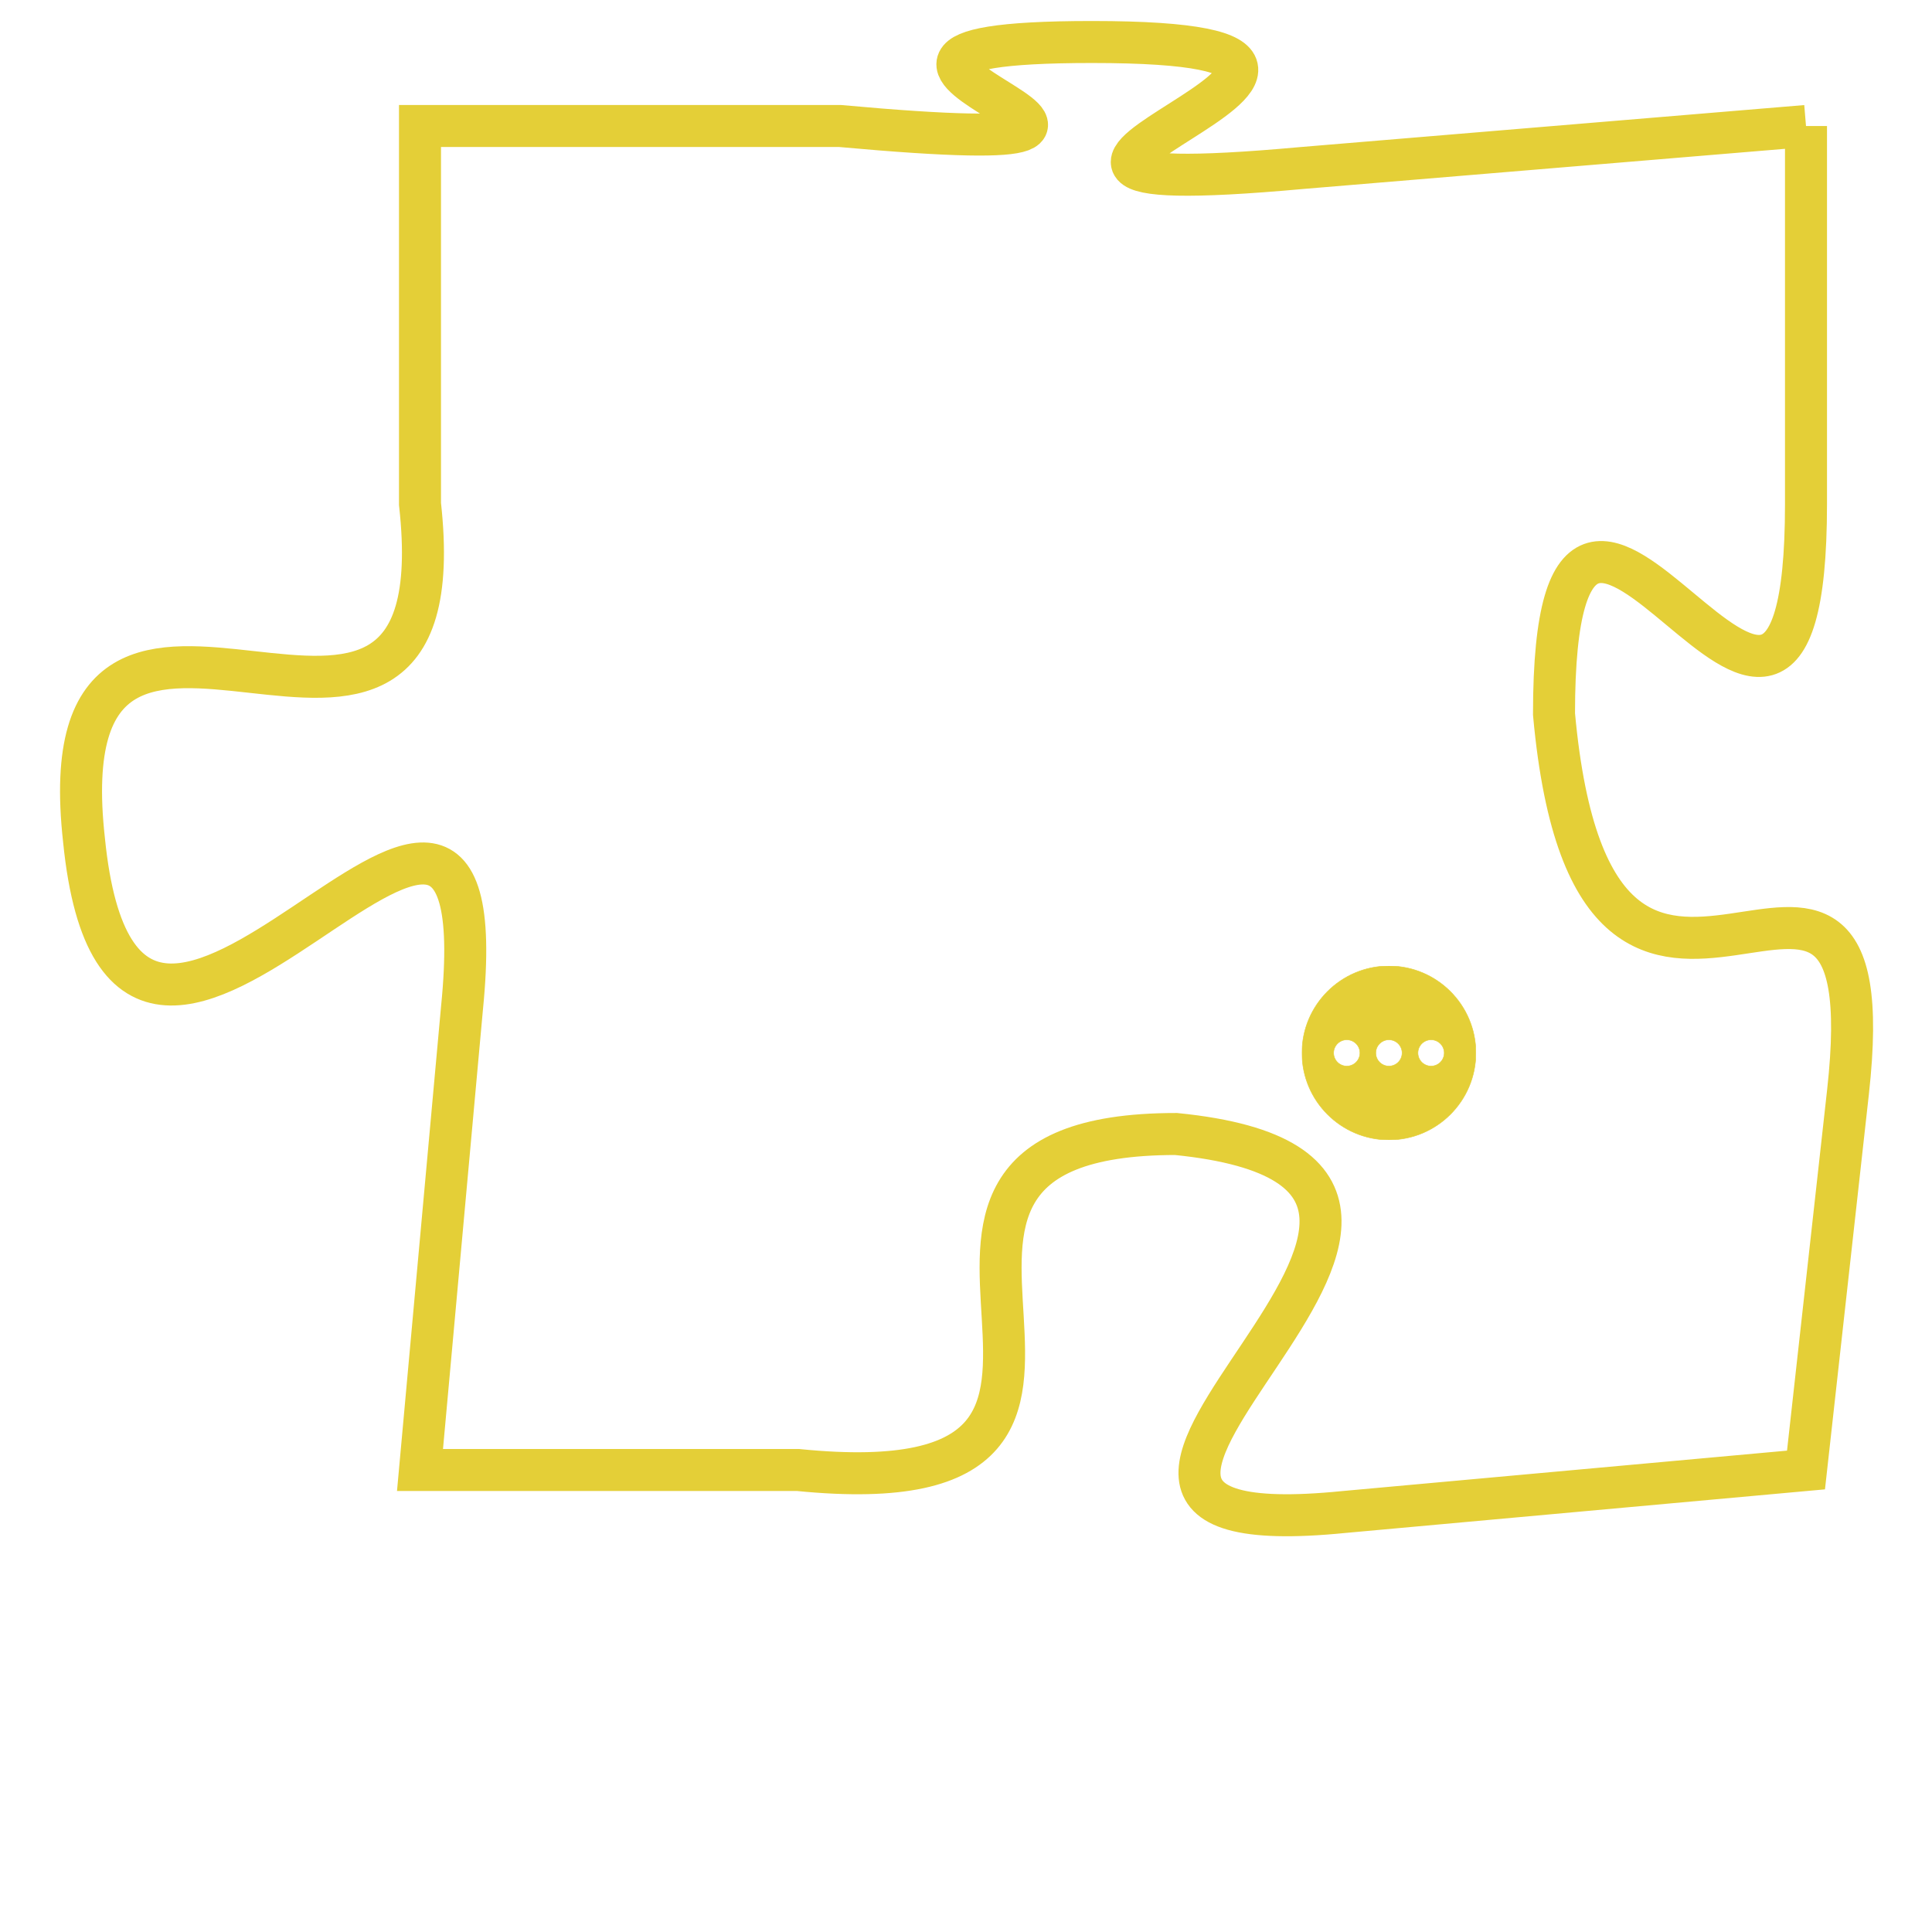 <svg version="1.1" xmlns="http://www.w3.org/2000/svg" xmlns:xlink="http://www.w3.org/1999/xlink" fill="transparent" x="0" y="0" width="350" height="350" preserveAspectRatio="xMinYMin slice"><style type="text/css">.links{fill:transparent;stroke: #E4CF37;}.links:hover{fill:#63D272; opacity:0.4;}</style><defs><g id="allt"><path id="t2250" d="M1353,544 L1341,545 C1330,546 1346,542 1336,542 C1327,542 1341,545 1330,544 L1320,544 1320,544 L1320,553 C1321,562 1311,552 1312,561 C1313,571 1322,555 1321,565 L1320,576 1320,576 L1329,576 C1339,577 1329,568 1338,568 C1348,569 1332,578 1342,577 L1353,576 1353,576 L1354,567 C1355,558 1348,569 1347,558 C1347,548 1353,563 1353,553 L1353,544"/></g><clipPath id="c" clipRule="evenodd" fill="transparent"><use href="#t2250"/></clipPath></defs><svg viewBox="1310 541 46 38" preserveAspectRatio="xMinYMin meet"><svg width="4380" height="2430"><g><image crossorigin="anonymous" x="0" y="0" href="https://nftpuzzle.license-token.com/assets/completepuzzle.svg" width="100%" height="100%" /><g class="links"><use href="#t2250"/></g></g></svg><svg x="1341" y="564" height="9%" width="9%" viewBox="0 0 330 330"><g><a xlink:href="https://nftpuzzle.license-token.com/" class="links"><title>See the most innovative NFT based token software licensing project</title><path fill="#E4CF37" id="more" d="M165,0C74.019,0,0,74.019,0,165s74.019,165,165,165s165-74.019,165-165S255.981,0,165,0z M85,190 c-13.785,0-25-11.215-25-25s11.215-25,25-25s25,11.215,25,25S98.785,190,85,190z M165,190c-13.785,0-25-11.215-25-25 s11.215-25,25-25s25,11.215,25,25S178.785,190,165,190z M245,190c-13.785,0-25-11.215-25-25s11.215-25,25-25 c13.785,0,25,11.215,25,25S258.785,190,245,190z"></path></a></g></svg></svg></svg>